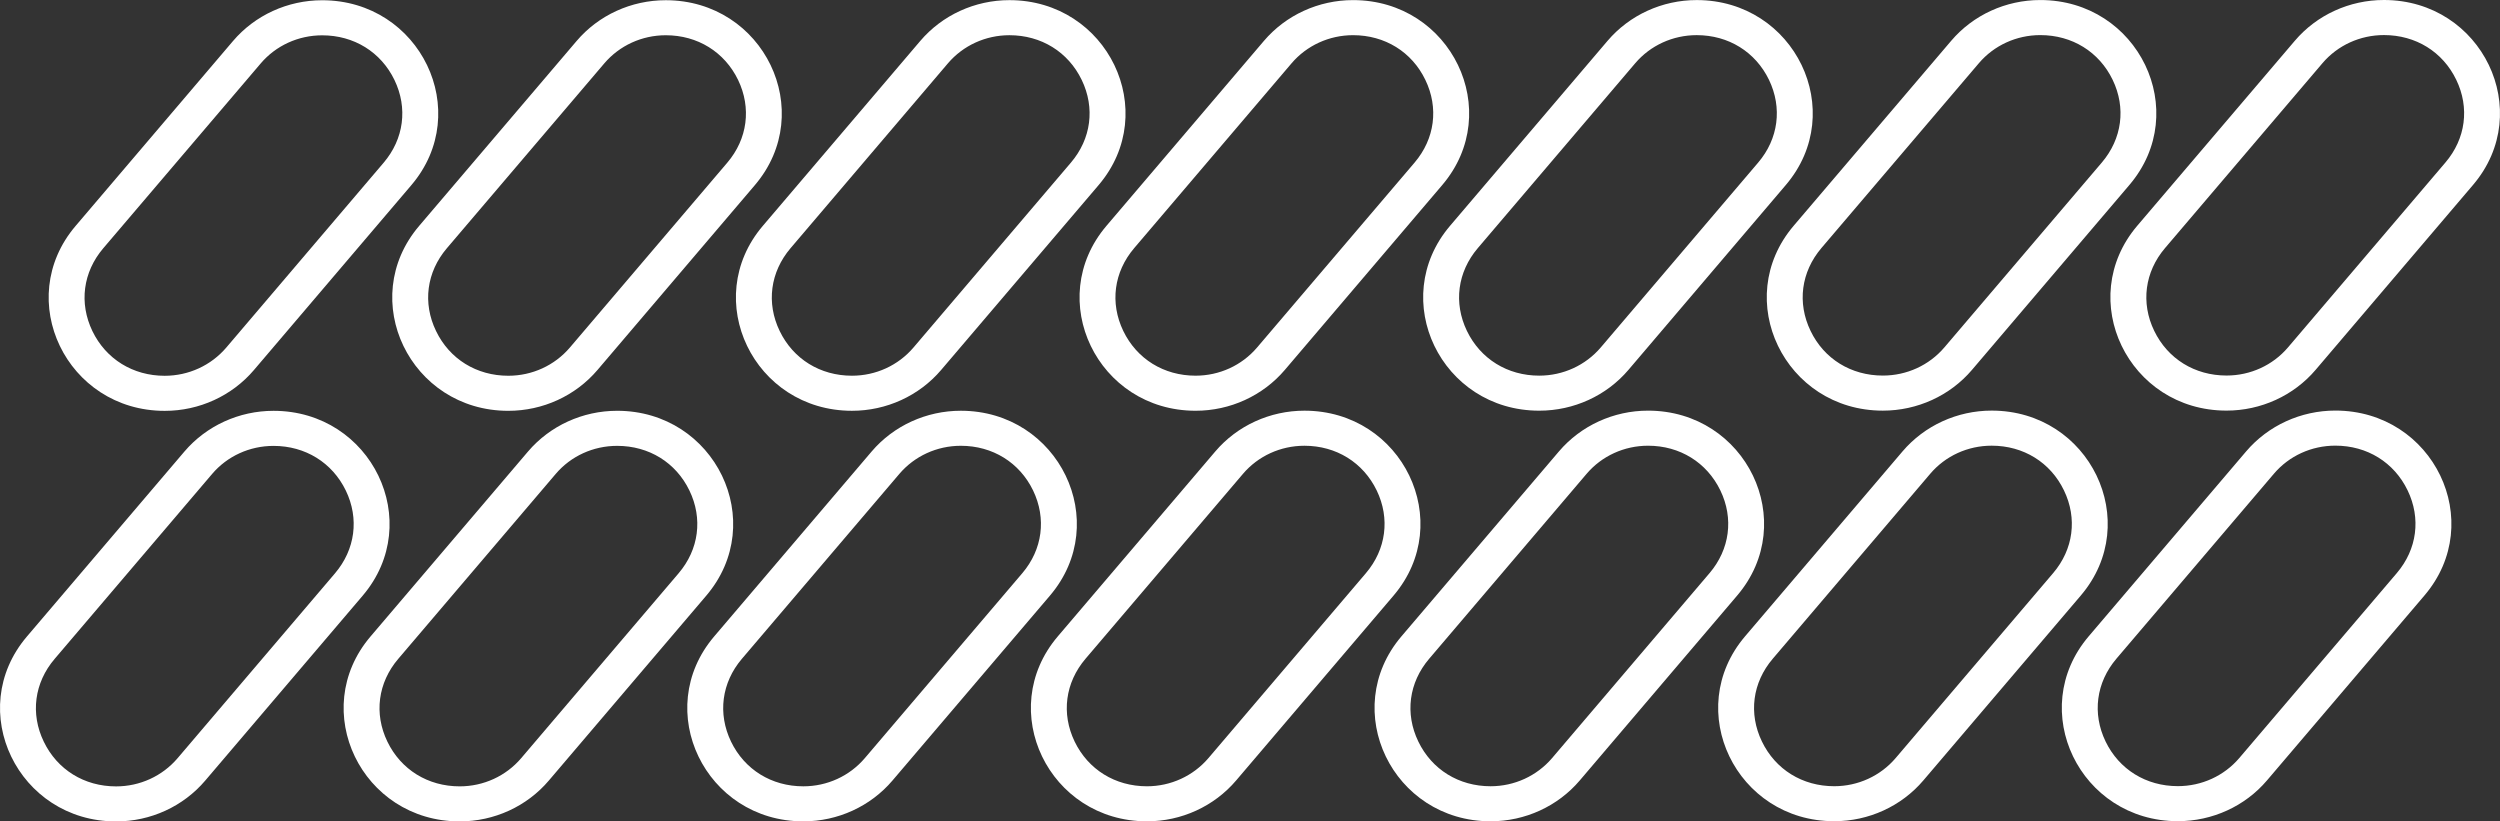<svg width="70" height="23" viewBox="0 0 70 23" fill="none" xmlns="http://www.w3.org/2000/svg">
<rect x="0" y="0" width="70" height="23" fill="#333333" stroke="none"/>
<path d="M9.021 0.989C9.91 0.989 10.666 1.456 11.045 2.24C11.423 3.024 11.309 3.89 10.742 4.556L6.334 9.734C5.907 10.233 5.28 10.522 4.611 10.522C3.722 10.522 2.966 10.054 2.587 9.27C2.21 8.486 2.323 7.62 2.89 6.953L7.3 1.776C7.726 1.276 8.353 0.989 9.021 0.989ZM9.021 0.007C8.056 0.007 7.14 0.425 6.524 1.149L2.116 6.327C0.362 8.386 1.865 11.504 4.612 11.504H4.614C5.579 11.504 6.494 11.085 7.11 10.361L11.518 5.184C13.272 3.124 11.768 0.007 9.022 0.007H9.021ZM7.659 12.485C8.548 12.485 9.304 12.953 9.683 13.736C10.062 14.52 9.947 15.386 9.38 16.053L4.971 21.231C4.545 21.731 3.917 22.019 3.25 22.019C2.36 22.019 1.604 21.551 1.226 20.767C0.847 19.984 0.961 19.117 1.529 18.45L5.938 13.272C6.364 12.771 6.991 12.485 7.659 12.485ZM7.659 11.503C6.694 11.503 5.779 11.921 5.163 12.644L0.753 17.823C-1 19.882 0.504 23 3.25 23C4.215 23 5.13 22.582 5.746 21.857L10.155 16.679C11.909 14.619 10.405 11.503 7.659 11.503ZM18.643 0.987C19.532 0.987 20.288 1.455 20.667 2.239C21.044 3.023 20.931 3.889 20.364 4.555L15.955 9.733C15.529 10.232 14.902 10.521 14.232 10.521C13.343 10.521 12.587 10.053 12.209 9.268C11.83 8.484 11.944 7.619 12.511 6.952L16.92 1.775C17.346 1.275 17.973 0.987 18.641 0.987H18.642M18.641 0.006C17.676 0.006 16.76 0.424 16.145 1.148L11.736 6.325C9.982 8.385 11.486 11.503 14.232 11.503C15.198 11.503 16.113 11.084 16.729 10.36L21.137 5.183C22.891 3.123 21.388 0.006 18.641 0.006ZM17.28 12.484C18.17 12.484 18.926 12.951 19.304 13.735C19.683 14.519 19.569 15.385 19.001 16.052L14.592 21.23C14.166 21.73 13.539 22.018 12.871 22.018C11.982 22.018 11.226 21.55 10.847 20.766C10.468 19.983 10.582 19.116 11.15 18.449L15.559 13.271C15.985 12.77 16.612 12.484 17.28 12.484ZM17.28 11.502C16.315 11.502 15.4 11.92 14.784 12.643L10.374 17.822C8.621 19.881 10.125 22.999 12.871 22.999C13.836 22.999 14.751 22.581 15.367 21.856L19.776 16.678C21.53 14.618 20.026 11.502 17.28 11.502ZM28.264 0.986C29.154 0.986 29.91 1.454 30.288 2.238C30.667 3.022 30.553 3.888 29.985 4.554L25.577 9.731C25.151 10.231 24.524 10.52 23.855 10.52C22.965 10.52 22.209 10.052 21.831 9.268C21.452 8.484 21.567 7.618 22.134 6.951L26.542 1.773C26.968 1.274 27.595 0.986 28.263 0.986H28.264ZM28.264 0.004H28.263C27.298 0.004 26.383 0.423 25.767 1.147L21.359 6.324C19.605 8.384 21.108 11.502 23.855 11.502H23.856C24.821 11.502 25.736 11.083 26.352 10.359L30.762 5.182C32.516 3.122 31.012 0.004 28.265 0.004H28.264ZM26.903 12.482C27.792 12.482 28.548 12.95 28.927 13.734C29.304 14.518 29.191 15.384 28.624 16.05L24.214 21.229C23.788 21.729 23.161 22.017 22.493 22.017C21.604 22.017 20.848 21.549 20.469 20.765C20.092 19.982 20.205 19.115 20.772 18.448L25.181 13.27C25.608 12.769 26.235 12.482 26.903 12.482ZM26.903 11.501C25.938 11.501 25.022 11.919 24.406 12.642L19.997 17.82C18.243 19.88 19.747 22.998 22.493 22.998C23.458 22.998 24.373 22.579 24.989 21.855L29.399 16.677C31.153 14.617 29.649 11.501 26.903 11.501ZM37.887 0.985C38.776 0.985 39.533 1.453 39.91 2.237C40.289 3.021 40.175 3.887 39.608 4.553L35.198 9.73C34.772 10.231 34.145 10.519 33.476 10.519C32.587 10.519 31.831 10.051 31.452 9.267C31.074 8.483 31.188 7.617 31.755 6.95L36.164 1.772C36.59 1.273 37.218 0.985 37.886 0.985M37.886 0.003C36.92 0.003 36.005 0.422 35.389 1.146L30.981 6.323C29.227 8.383 30.73 11.501 33.477 11.501H33.478C34.443 11.501 35.359 11.082 35.975 10.358L40.383 5.181C42.137 3.121 40.634 0.003 37.887 0.003H37.886ZM36.524 12.481C37.413 12.481 38.169 12.949 38.548 13.733C38.926 14.517 38.812 15.383 38.245 16.049L33.835 21.228C33.409 21.727 32.782 22.016 32.114 22.016C31.225 22.016 30.469 21.548 30.09 20.764C29.712 19.98 29.826 19.114 30.393 18.447L34.803 13.268C35.229 12.768 35.856 12.481 36.524 12.481ZM36.524 11.499C35.559 11.499 34.643 11.918 34.028 12.641L29.618 17.819C27.864 19.879 29.368 22.997 32.114 22.997C33.079 22.997 33.995 22.578 34.611 21.854L39.02 16.676C40.774 14.616 39.27 11.499 36.524 11.499ZM47.508 0.984C48.397 0.984 49.153 1.452 49.532 2.236C49.909 3.02 49.796 3.886 49.229 4.552L44.821 9.729C44.395 10.229 43.767 10.518 43.098 10.518C42.209 10.518 41.453 10.05 41.074 9.266C40.696 8.482 40.81 7.616 41.377 6.949L45.786 1.771C46.212 1.271 46.839 0.984 47.507 0.984H47.508ZM47.508 0.002H47.507C46.542 0.002 45.626 0.421 45.01 1.145L40.602 6.322C38.848 8.382 40.351 11.499 43.098 11.499H43.099C44.065 11.499 44.98 11.081 45.596 10.357L50.004 5.179C51.758 3.12 50.255 0.002 47.508 0.002ZM46.146 12.48C47.035 12.48 47.791 12.948 48.17 13.732C48.549 14.516 48.434 15.382 47.867 16.048L43.458 21.227C43.032 21.726 42.404 22.015 41.737 22.015C40.847 22.015 40.091 21.547 39.713 20.763C39.334 19.979 39.448 19.113 40.016 18.446L44.425 13.267C44.851 12.767 45.478 12.48 46.146 12.48ZM46.146 11.498C45.181 11.498 44.266 11.917 43.65 12.64L39.24 17.818C37.487 19.878 38.991 22.996 41.737 22.996C42.702 22.996 43.617 22.577 44.233 21.853L48.642 16.674C50.395 14.615 48.892 11.498 46.146 11.498ZM57.13 0.983C58.019 0.983 58.776 1.451 59.154 2.235C59.533 3.019 59.418 3.885 58.851 4.551L54.442 9.728C54.016 10.228 53.389 10.516 52.72 10.516C51.83 10.516 51.073 10.049 50.696 9.265C50.317 8.481 50.431 7.615 50.998 6.947L55.408 1.77C55.834 1.27 56.461 0.983 57.128 0.983H57.129M57.128 0.001C56.163 0.001 55.248 0.419 54.632 1.144L50.223 6.321C48.469 8.381 49.972 11.498 52.72 11.498C53.685 11.498 54.6 11.08 55.216 10.356L59.624 5.178C61.378 3.119 59.875 0.001 57.128 0.001ZM55.767 12.479C56.657 12.479 57.413 12.947 57.791 13.731C58.17 14.515 58.056 15.381 57.488 16.047L53.079 21.225C52.653 21.725 52.026 22.014 51.358 22.014C50.468 22.014 49.712 21.546 49.334 20.762C48.955 19.978 49.069 19.112 49.637 18.445L54.046 13.266C54.472 12.765 55.099 12.479 55.767 12.479ZM55.767 11.497C54.802 11.497 53.887 11.916 53.271 12.639L48.862 17.817C47.108 19.877 48.611 22.994 51.358 22.994C52.323 22.994 53.238 22.576 53.854 21.852L58.264 16.673C60.017 14.614 58.513 11.497 55.767 11.497ZM66.751 0.982C67.641 0.982 68.397 1.45 68.775 2.234C69.154 3.017 69.04 3.884 68.472 4.55L64.064 9.727C63.638 10.228 63.011 10.515 62.342 10.515C61.453 10.515 60.697 10.047 60.318 9.264C59.939 8.48 60.053 7.613 60.621 6.946L65.029 1.769C65.455 1.269 66.082 0.982 66.75 0.982H66.751ZM66.75 0C65.785 0 64.87 0.418 64.254 1.143L59.844 6.32C58.091 8.38 59.594 11.497 62.341 11.497H62.342C63.307 11.497 64.222 11.079 64.838 10.355L69.246 5.177C71 3.118 69.497 0 66.75 0ZM65.39 12.478C66.279 12.478 67.035 12.946 67.413 13.73C67.792 14.514 67.678 15.38 67.111 16.046L62.701 21.224C62.275 21.724 61.648 22.012 60.98 22.012C60.091 22.012 59.335 21.545 58.956 20.761C58.578 19.977 58.692 19.111 59.259 18.444L63.669 13.265C64.095 12.764 64.722 12.478 65.39 12.478ZM65.39 11.496C64.425 11.496 63.509 11.915 62.893 12.638L58.484 17.816C56.73 19.876 58.234 22.993 60.98 22.993C61.945 22.993 62.861 22.575 63.476 21.851L67.886 16.672C69.64 14.613 68.137 11.496 65.39 11.496Z" fill="white"/>
</svg>
